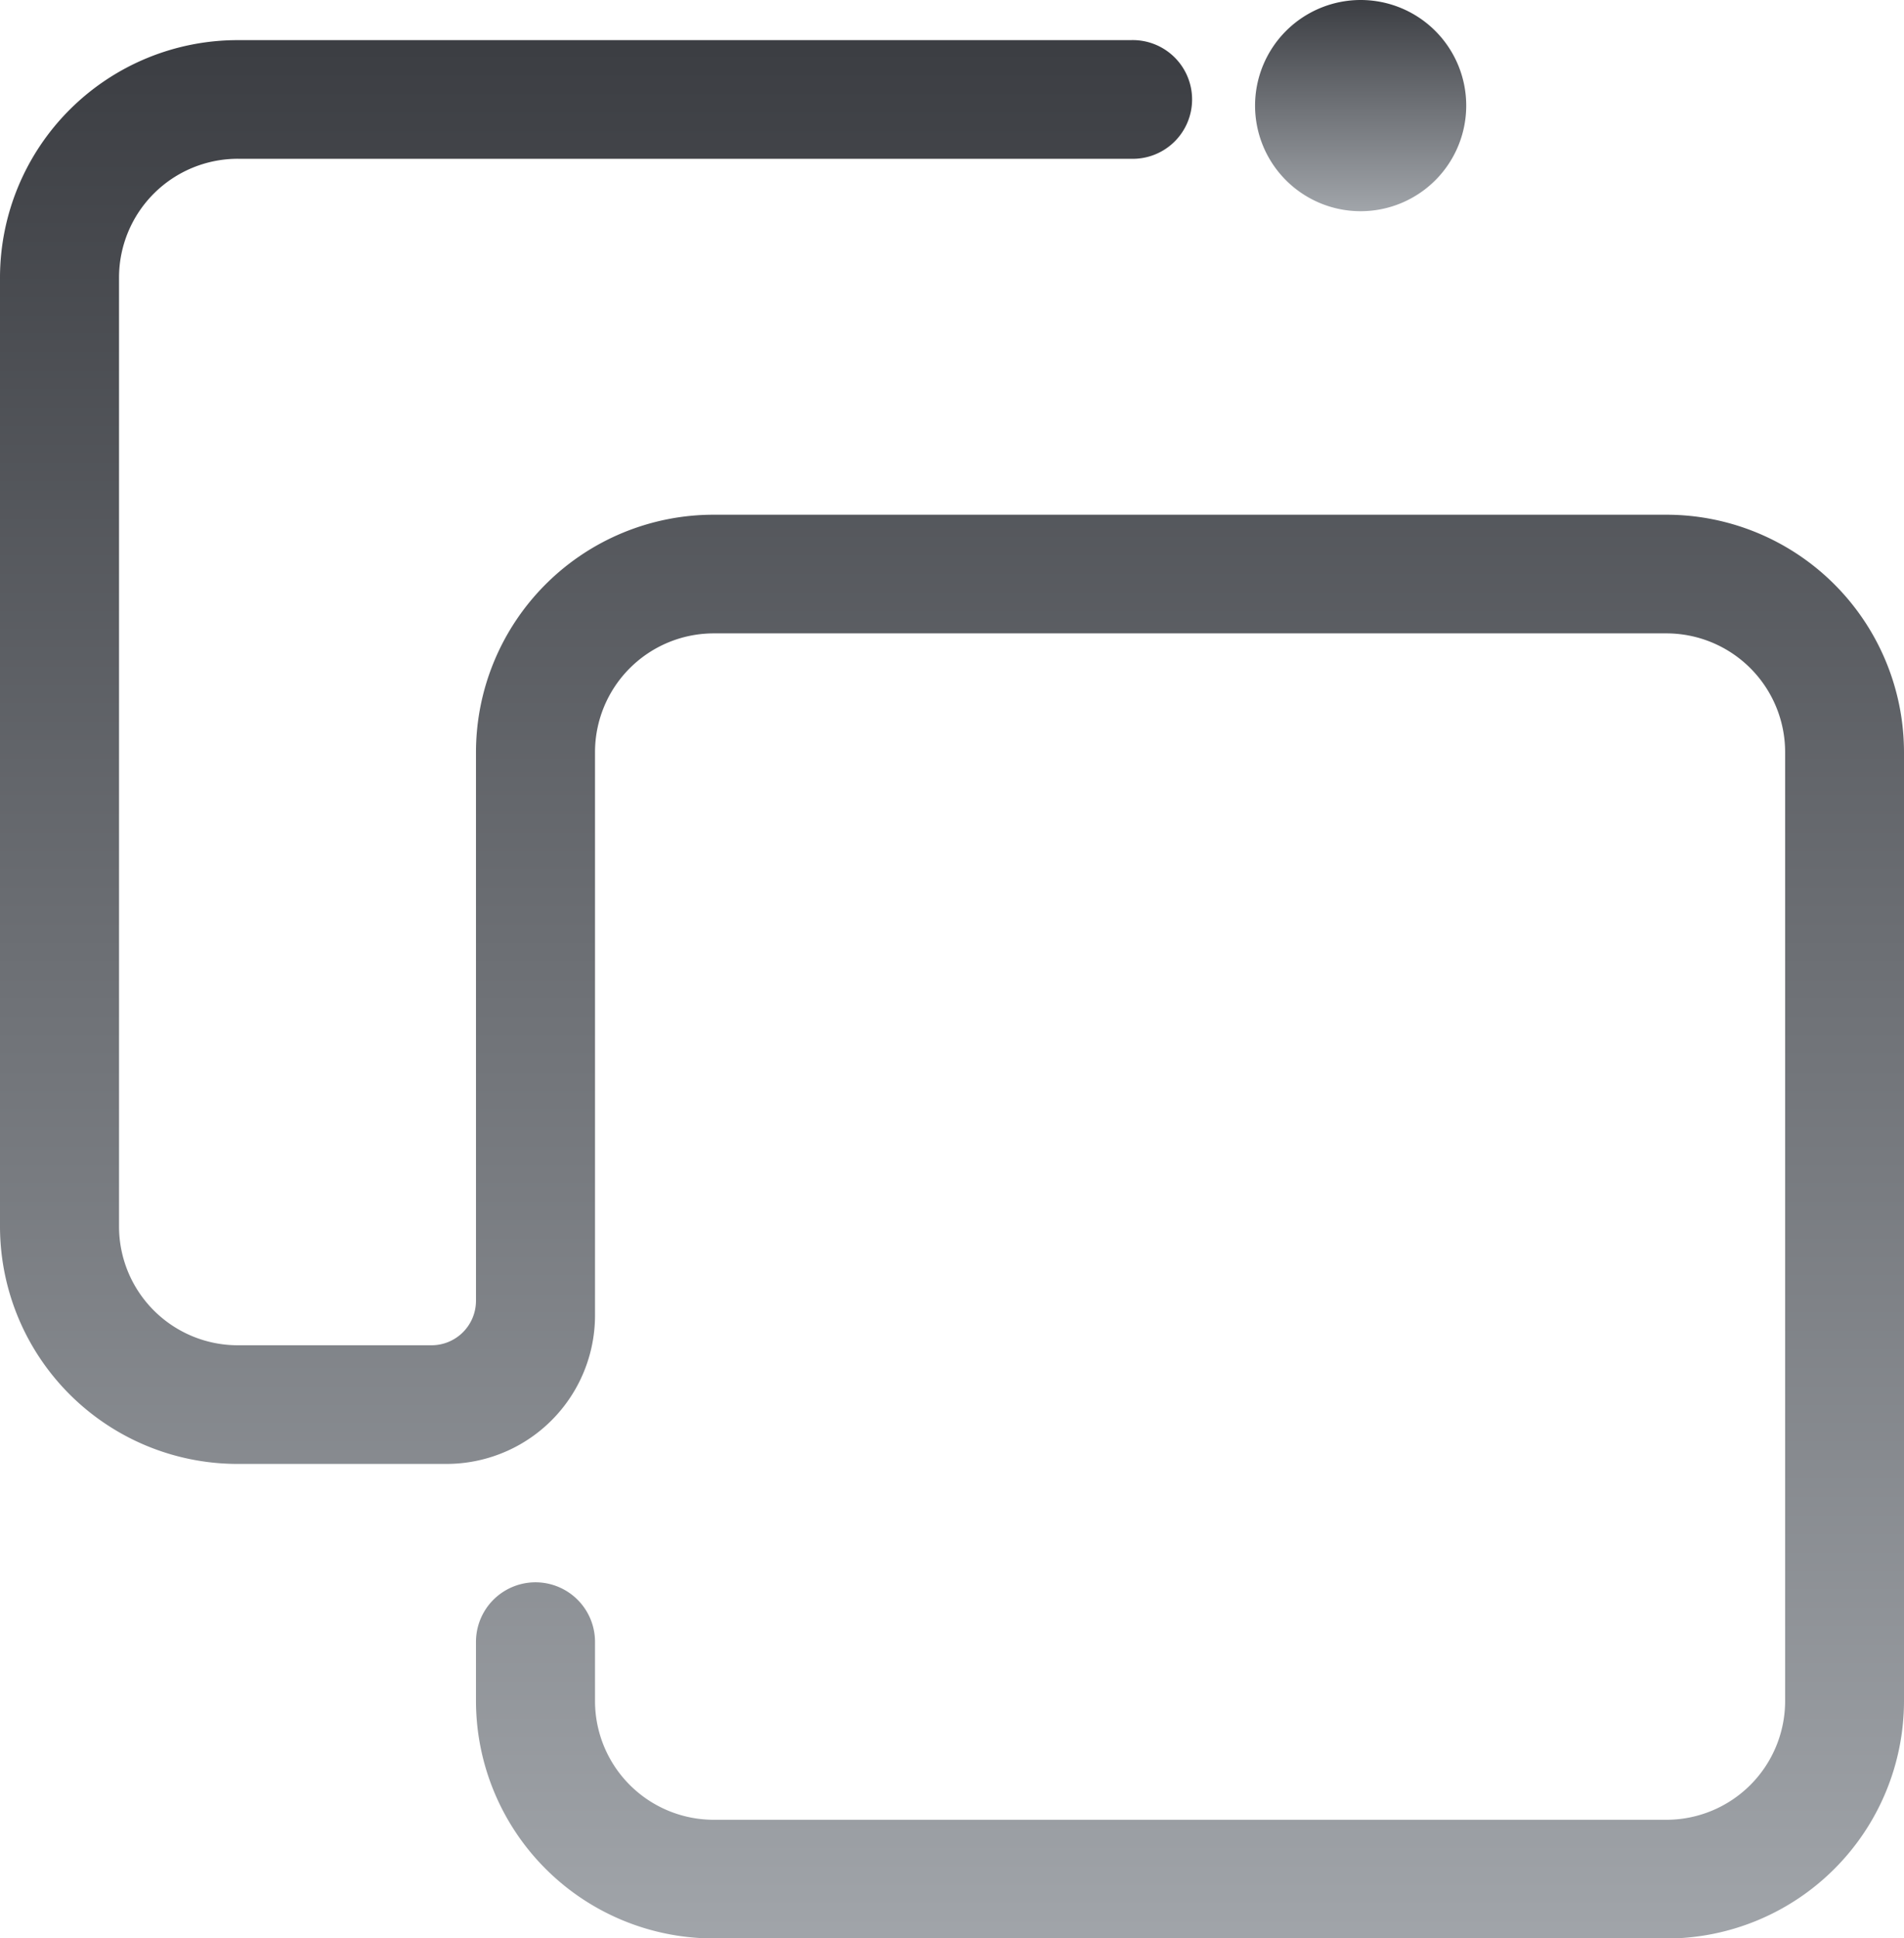 <svg xmlns="http://www.w3.org/2000/svg" xmlns:xlink="http://www.w3.org/1999/xlink" width="22.777" height="23.182" viewBox="0 0 22.777 23.182">
  <defs>
    <linearGradient id="linear-gradient" x1="0.5" x2="0.5" y2="1" gradientUnits="objectBoundingBox">
      <stop offset="0" stop-color="#3b3d42"/>
      <stop offset="1" stop-color="#a1a5aa"/>
    </linearGradient>
  </defs>
  <g id="Grupo_3474" data-name="Grupo 3474" transform="translate(0 0)">
    <path id="Trazado_171" data-name="Trazado 171" d="M1069.966,773.183h-11.389a2.843,2.843,0,0,1-2.847-2.838v-.709a.712.712,0,0,1,1.424,0v.709a1.421,1.421,0,0,0,1.424,1.419h11.389a1.421,1.421,0,0,0,1.424-1.419V758.994a1.421,1.421,0,0,0-1.424-1.419h-11.389a1.421,1.421,0,0,0-1.424,1.419v6.74a1.777,1.777,0,0,1-1.78,1.774h-2.491a2.842,2.842,0,0,1-2.847-2.838V753.318a2.843,2.843,0,0,1,2.847-2.838h10.677a.71.71,0,1,1,0,1.419h-10.677a1.421,1.421,0,0,0-1.423,1.419v11.352a1.421,1.421,0,0,0,1.423,1.419h2.313a.532.532,0,0,0,.534-.532v-6.563a2.843,2.843,0,0,1,2.847-2.838h11.389a2.843,2.843,0,0,1,2.847,2.838v11.352a2.843,2.843,0,0,1-2.847,2.838" transform="translate(-1050.036 -750)" fill-rule="evenodd" fill="url(#linear-gradient)"/>
    <path id="Trazado_172" data-name="Trazado 172" d="M1094.3,749.342a1.263,1.263,0,1,1-1.263,1.263,1.264,1.264,0,0,1,1.263-1.263" transform="translate(-1078.023 -749.342)" fill-rule="evenodd" fill="url(#linear-gradient)"/>
  </g>
</svg>
